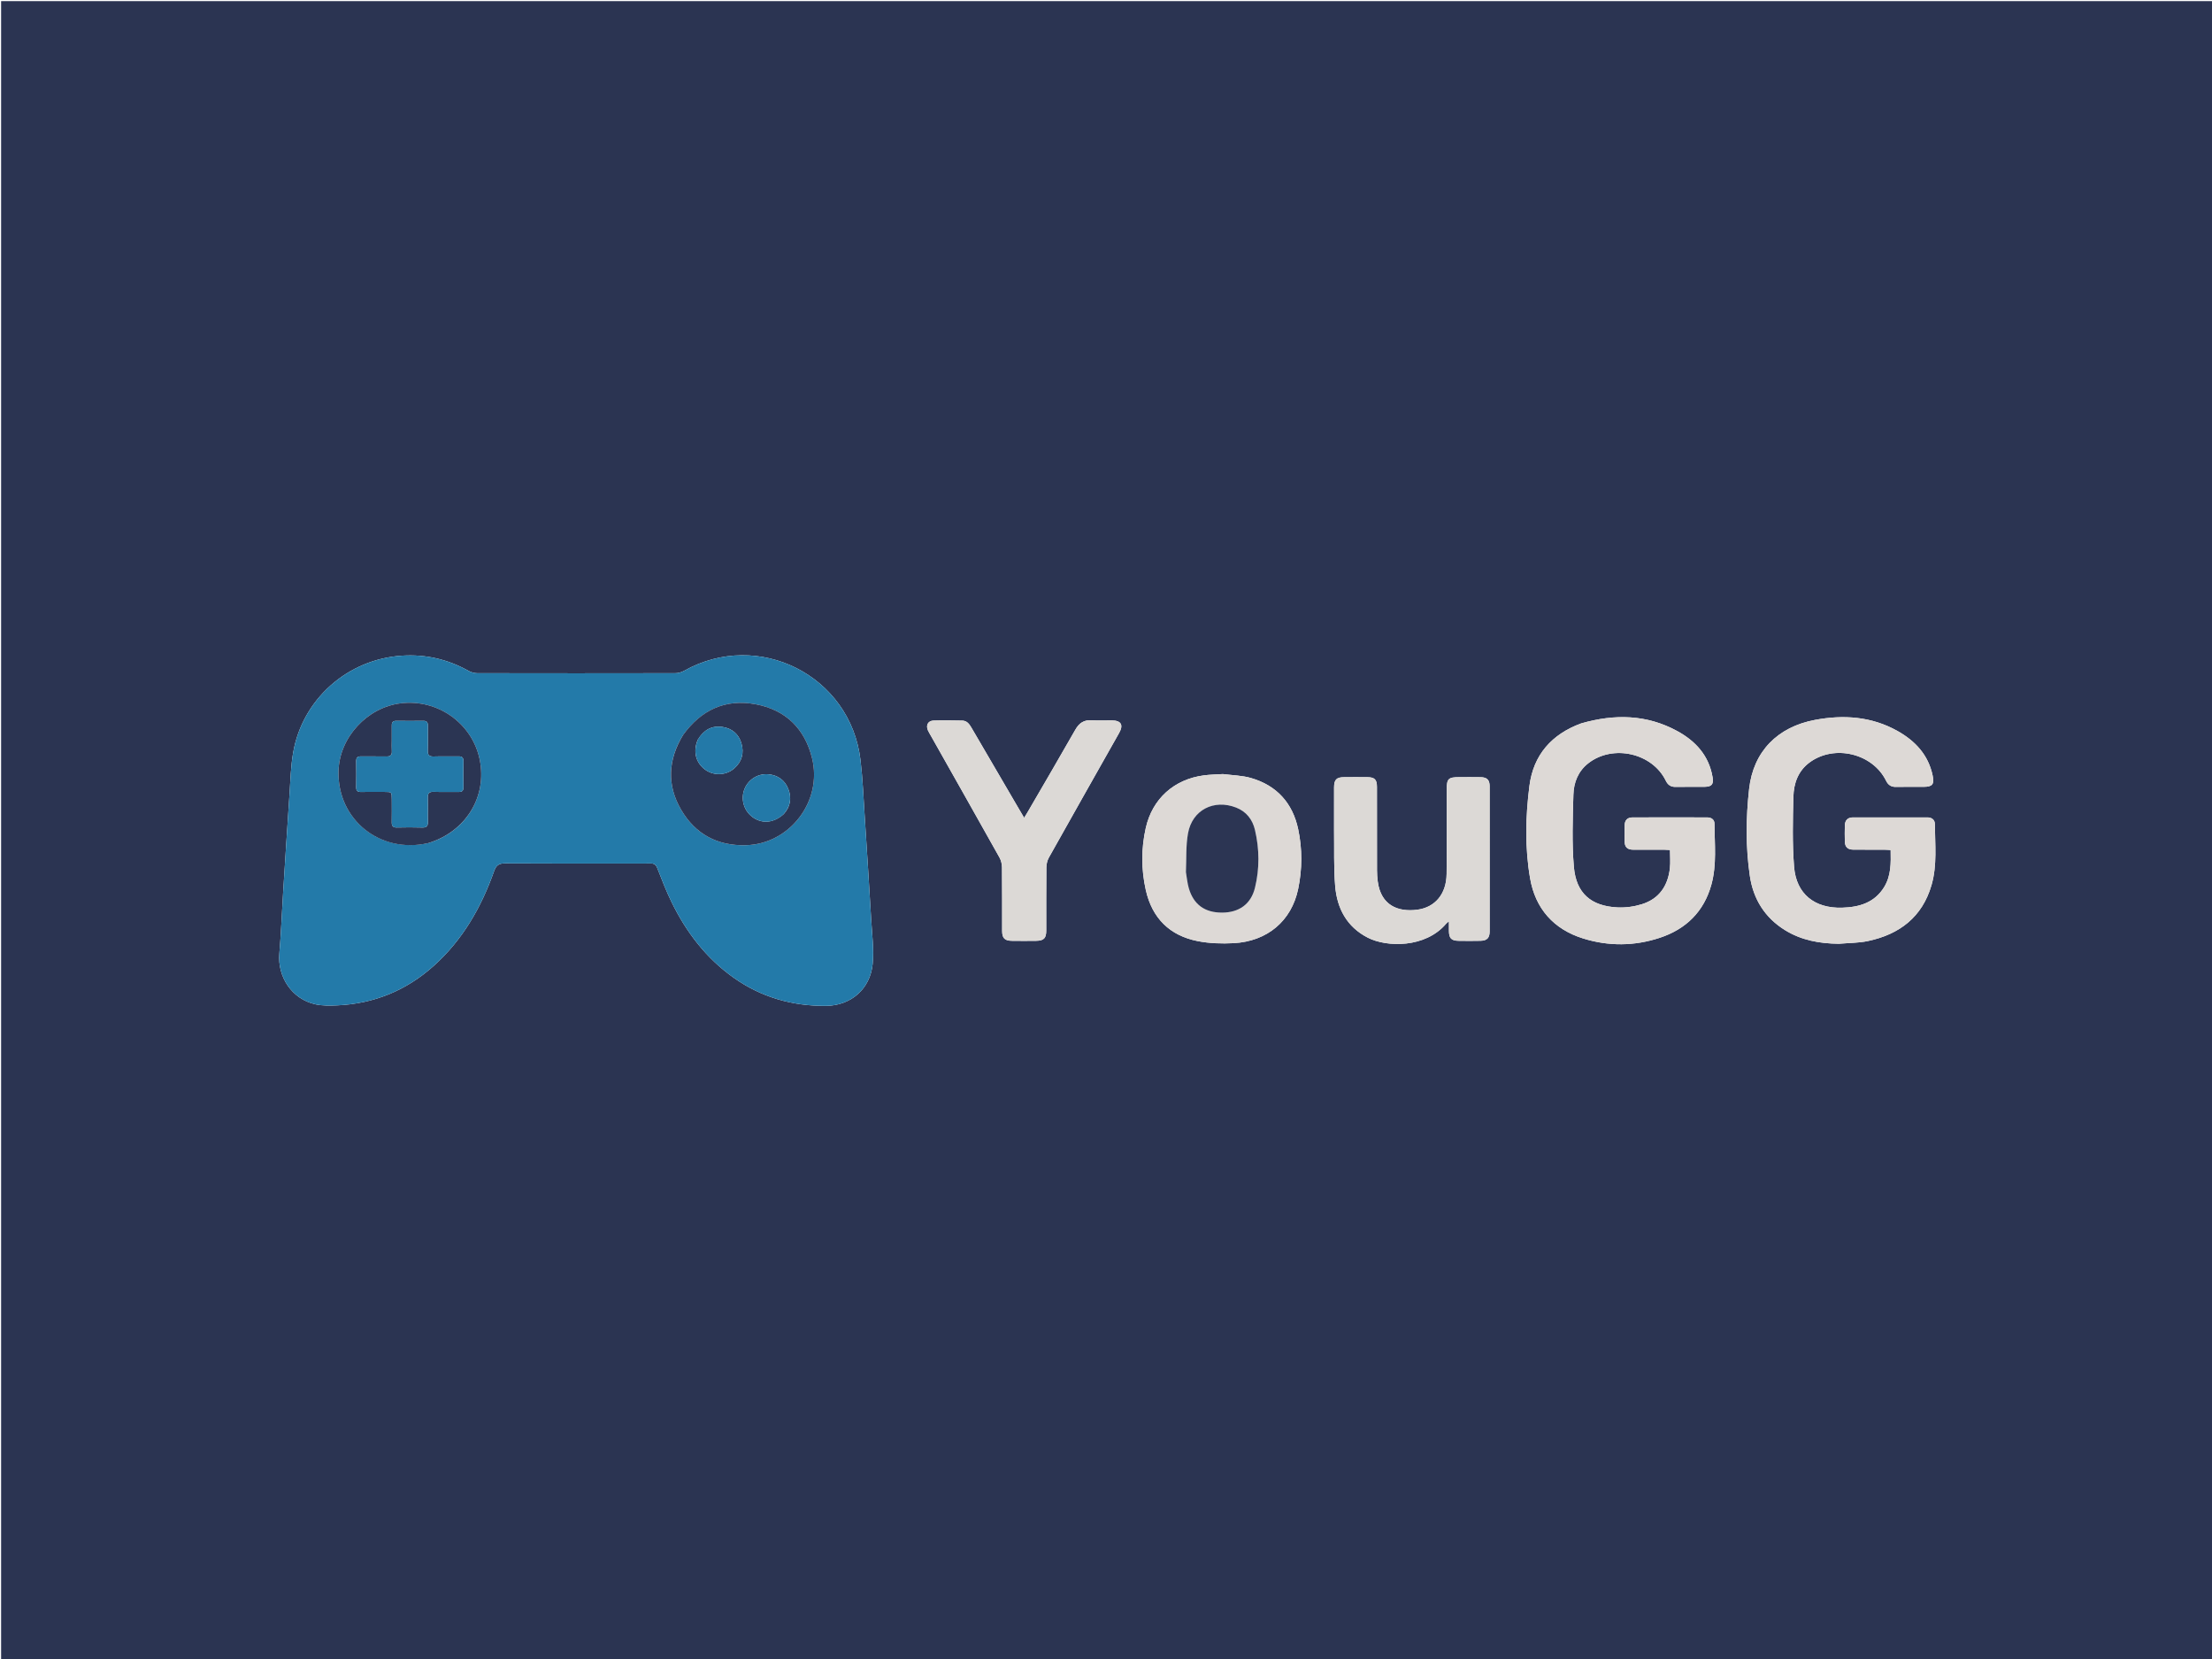 <svg version="1.1" id="Layer_1" xmlns="http://www.w3.org/2000/svg" xmlns:xlink="http://www.w3.org/1999/xlink" x="0px" y="0px"
	 width="100%" viewBox="0 0 2000 1500" enable-background="new 0 0 2000 1500" xml:space="preserve">
<path fill="#2B3452" opacity="1" stroke="none" 
	d="
M1227,1501 
	C818,1501 409.5,1501 1,1501 
	C1,1001 1,501.001 1,1.001 
	C667.666,1 1334.332,1 2000.999,1 
	C2000.999,500.999 2000.999,1000.999 2001,1500.999 
	C1743.167,1501 1485.333,1501 1227,1501 
M570.5,780.732 
	C576.333,780.733 582.169,780.863 587.997,780.687 
	C591.269,780.588 593.009,781.646 594.278,784.891 
	C598.342,795.275 602.363,805.722 607.253,815.728 
	C620.548,842.931 638.513,866.449 663.477,884.105 
	C688.407,901.738 716.451,909.673 746.711,909.453 
	C769.431,909.287 786.862,894.133 789.03,871.517 
	C790.303,858.234 788.46,844.621 787.67,831.177 
	C785.872,800.591 783.917,770.014 781.913,739.441 
	C780.769,721.998 780.072,704.49 778.018,687.149 
	C768.965,610.731 685.661,568.793 618.536,606.527 
	C616.19,607.846 613.222,608.686 610.542,608.691 
	C550.884,608.812 491.225,608.812 431.567,608.692 
	C428.886,608.687 425.922,607.849 423.572,606.536 
	C404.884,596.096 384.962,591.471 363.572,592.827 
	C314.373,595.945 273.384,632.11 265.026,680.701 
	C262.89,693.119 262.595,705.87 261.736,718.487 
	C259.732,747.89 257.868,777.303 256.008,806.716 
	C254.841,825.163 254.166,843.649 252.575,862.057 
	C250.729,883.423 264.101,903.35 284.985,908.002 
	C291.356,909.421 298.207,909.307 304.799,909.016 
	C338.176,907.544 367.381,895.553 392.24,873.238 
	C418.328,849.819 435.149,820.366 446.703,787.723 
	C448.699,782.084 451.314,780.563 457.017,780.602 
	C494.51,780.856 532.005,780.732 570.5,780.732 
M1662.676,853.323 
	C1671.449,852.547 1680.409,852.647 1688.963,850.834 
	C1717.442,844.801 1738.043,829.169 1746.407,800.236 
	C1751.631,782.163 1749.529,763.527 1749.431,745.089 
	C1749.41,741.282 1746.666,739.077 1742.752,739.069 
	C1720.26,739.024 1697.768,739.007 1675.277,739.072 
	C1670.698,739.085 1668.173,741.673 1668.039,746.242 
	C1667.897,751.069 1667.905,755.906 1668.026,760.735 
	C1668.155,765.898 1670.532,768.177 1675.875,768.224 
	C1685.205,768.306 1694.535,768.237 1703.865,768.266 
	C1705.612,768.271 1707.359,768.44 1709.445,768.552 
	C1709.703,780.475 1709.829,791.816 1703.631,801.98 
	C1694.946,816.222 1681.022,820.248 1665.543,820.707 
	C1640.67,821.445 1624.067,808.268 1622.129,783.741 
	C1620.469,762.722 1620.97,741.479 1621.513,720.36 
	C1621.823,708.314 1625.714,697.081 1636.143,689.377 
	C1658.485,672.873 1693.076,681.099 1705.329,705.944 
	C1707.277,709.895 1709.982,711.587 1714.364,711.488 
	C1722.69,711.299 1731.024,711.473 1739.354,711.427 
	C1747.247,711.383 1749.066,709.1 1747.405,701.166 
	C1743.501,682.511 1731.666,669.915 1715.667,660.934 
	C1692.191,647.755 1666.878,646.065 1641.02,650.908 
	C1607.212,657.24 1585.297,679.443 1581.494,713.254 
	C1578.555,739.385 1578.296,765.87 1582.15,792.01 
	C1585.23,812.898 1595.701,829.745 1614.015,841.052 
	C1628.633,850.077 1644.849,853.099 1662.676,853.323 
M1429.581,654.069 
	C1402.986,663.783 1386.442,682.522 1382.849,710.544 
	C1379.289,738.319 1378.666,766.532 1383.458,794.194 
	C1388.178,821.436 1404.688,840.21 1431.396,848.522 
	C1454.397,855.681 1477.798,855.493 1500.712,847.916 
	C1524.403,840.083 1540.587,824.333 1547.347,799.904 
	C1552.365,781.773 1550.232,763.174 1550.157,744.739 
	C1550.142,741.033 1547.33,739.1 1543.733,739.089 
	C1521.073,739.019 1498.413,739.003 1475.754,739.098 
	C1471.698,739.115 1469.153,741.496 1468.992,745.627 
	C1468.785,750.95 1468.771,756.294 1468.977,761.617 
	C1469.159,766.326 1472.076,768.274 1476.616,768.256 
	C1485.946,768.22 1495.277,768.236 1504.607,768.264 
	C1506.364,768.269 1508.121,768.428 1509.954,768.52 
	C1509.954,774.293 1510.434,779.645 1509.864,784.883 
	C1508.128,800.822 1500.236,812.634 1484.598,817.529 
	C1477.592,819.722 1469.833,820.797 1462.508,820.448 
	C1438.62,819.31 1425.074,807.719 1423.028,783.834 
	C1421.173,762.186 1421.98,740.253 1422.597,718.473 
	C1422.909,707.484 1426.87,697.291 1436.137,690.068 
	C1458.276,672.813 1493.882,680.781 1506.137,705.865 
	C1508.06,709.802 1510.713,711.582 1515.12,711.487 
	C1523.78,711.301 1532.448,711.509 1541.111,711.409 
	C1547.684,711.333 1549.523,709.164 1548.443,702.721 
	C1545.175,683.214 1533.108,670.067 1516.54,661.015 
	C1489.014,645.976 1459.981,645.37 1429.581,654.069 
M1206.199,750.5 
	C1206.454,767.321 1205.833,784.212 1207.189,800.944 
	C1208.837,821.263 1217.662,838.028 1236.661,847.789 
	C1253.827,856.607 1288.813,857.314 1307.563,835.149 
	C1308.117,834.494 1308.876,834.013 1310.071,833 
	C1310.071,836.455 1310.046,839.106 1310.076,841.757 
	C1310.152,848.309 1312.224,850.529 1318.696,850.637 
	C1325.359,850.747 1332.03,850.779 1338.692,850.619 
	C1344.469,850.481 1346.866,848.022 1346.872,842.226 
	C1346.913,798.398 1346.916,754.57 1346.867,710.742 
	C1346.86,705.212 1344.445,702.819 1338.944,702.706 
	C1332.447,702.572 1325.946,702.66 1319.447,702.664 
	C1309.521,702.669 1308.085,704.084 1308.078,713.809 
	C1308.061,739.306 1308.235,764.805 1307.955,790.299 
	C1307.759,808.137 1297.708,820.408 1281.377,822.543 
	C1264.122,824.8 1248.511,818.679 1245.698,796.934 
	C1245.272,793.642 1245.032,790.303 1245.024,786.984 
	C1244.968,761.821 1245.007,736.657 1244.979,711.494 
	C1244.971,704.871 1242.932,702.766 1236.408,702.686 
	C1229.41,702.601 1222.41,702.619 1215.411,702.68 
	C1208.341,702.742 1206.229,704.884 1206.209,712.004 
	C1206.173,724.503 1206.199,737.001 1206.199,750.5 
M1105.491,699.878 
	C1099.85,700.25 1094.168,700.316 1088.573,701.046 
	C1061.631,704.561 1041.929,722.124 1035.949,748.673 
	C1031.767,767.244 1031.811,786.103 1035.973,804.677 
	C1041.666,830.08 1057.563,846.034 1083.135,850.964 
	C1093.626,852.987 1104.678,853.347 1115.384,852.774 
	C1145.852,851.142 1167.718,832.673 1173.734,803.796 
	C1177.471,785.862 1177.567,767.617 1173.76,749.705 
	C1168.743,726.098 1154.4,710.19 1131.085,703.44 
	C1123.201,701.158 1114.701,701.009 1105.491,699.878 
M918.595,726.842 
	C905.152,703.851 891.683,680.875 878.296,657.852 
	C876.357,654.518 874.166,651.608 870.002,651.532 
	C861.341,651.374 852.667,651.193 844.015,651.502 
	C839.003,651.682 836.948,655.801 839.036,660.473 
	C839.78,662.138 840.78,663.69 841.68,665.284 
	C862.38,701.952 883.125,738.596 903.695,775.338 
	C905.147,777.934 905.937,781.245 905.969,784.235 
	C906.169,803.399 906.046,822.567 906.086,841.733 
	C906.099,848.177 908.378,850.54 914.764,850.636 
	C922.096,850.747 929.431,850.732 936.763,850.644 
	C943.821,850.559 945.964,848.338 945.972,841.262 
	C945.993,822.262 945.881,803.261 946.082,784.264 
	C946.114,781.275 946.909,777.964 948.363,775.369 
	C969.43,737.761 990.674,700.253 1011.866,662.715 
	C1016.009,655.378 1013.672,651.418 1005.137,651.344 
	C999.137,651.293 993.114,651.661 987.143,651.249 
	C980.082,650.761 975.741,653.694 972.282,659.77 
	C958.037,684.794 943.457,709.628 928.993,734.527 
	C928.138,735.999 927.216,737.432 925.987,739.433 
	C923.324,734.902 921.142,731.188 918.595,726.842 
z"/>
<path fill="#237AA9" opacity="1" stroke="none" 
	d="
M570,780.731 
	C532.005,780.732 494.51,780.856 457.017,780.602 
	C451.314,780.563 448.699,782.084 446.703,787.723 
	C435.149,820.366 418.328,849.819 392.24,873.238 
	C367.381,895.553 338.176,907.544 304.799,909.016 
	C298.207,909.307 291.356,909.421 284.985,908.002 
	C264.101,903.35 250.729,883.423 252.575,862.057 
	C254.166,843.649 254.841,825.163 256.008,806.716 
	C257.868,777.303 259.732,747.89 261.736,718.487 
	C262.595,705.87 262.89,693.119 265.026,680.701 
	C273.384,632.11 314.373,595.945 363.572,592.827 
	C384.962,591.471 404.884,596.096 423.572,606.536 
	C425.922,607.849 428.886,608.687 431.567,608.692 
	C491.225,608.812 550.884,608.812 610.542,608.691 
	C613.222,608.686 616.19,607.846 618.536,606.527 
	C685.661,568.793 768.965,610.731 778.018,687.149 
	C780.072,704.49 780.769,721.998 781.913,739.441 
	C783.917,770.014 785.872,800.591 787.67,831.177 
	C788.46,844.621 790.303,858.234 789.03,871.517 
	C786.862,894.133 769.431,909.287 746.711,909.453 
	C716.451,909.673 688.407,901.738 663.477,884.105 
	C638.513,866.449 620.548,842.931 607.253,815.728 
	C602.363,805.722 598.342,795.275 594.278,784.891 
	C593.009,781.646 591.269,780.588 587.997,780.687 
	C582.169,780.863 576.333,780.733 570,780.731 
M617.362,664.911 
	C603.973,687.043 602.812,709.831 615.86,732.165 
	C628.747,754.222 648.667,764.898 674.488,764.198 
	C714.047,763.126 743.806,724.47 734.239,685.562 
	C727.666,658.833 710.389,641.806 683.249,636.761 
	C655.885,631.673 633.999,641.81 617.362,664.911 
M387.578,762.177 
	C421.128,751.995 440.609,720.47 433.718,686.76 
	C427.062,654.203 395.909,631.763 362.273,635.904 
	C332.015,639.628 306.812,666.698 306.059,697.297 
	C304.981,741.094 343.606,772.244 387.578,762.177 
z"/>
<path fill="#DDD9D6" opacity="1" stroke="none" 
	d="
M1662.219,853.301 
	C1644.849,853.099 1628.633,850.077 1614.015,841.052 
	C1595.701,829.745 1585.23,812.898 1582.15,792.01 
	C1578.296,765.87 1578.555,739.385 1581.494,713.254 
	C1585.297,679.443 1607.212,657.24 1641.02,650.908 
	C1666.878,646.065 1692.191,647.755 1715.667,660.934 
	C1731.666,669.915 1743.501,682.511 1747.405,701.166 
	C1749.066,709.1 1747.247,711.383 1739.354,711.427 
	C1731.024,711.473 1722.69,711.299 1714.364,711.488 
	C1709.982,711.587 1707.277,709.895 1705.329,705.944 
	C1693.076,681.099 1658.485,672.873 1636.143,689.377 
	C1625.714,697.081 1621.823,708.314 1621.513,720.36 
	C1620.97,741.479 1620.469,762.722 1622.129,783.741 
	C1624.067,808.268 1640.67,821.445 1665.543,820.707 
	C1681.022,820.248 1694.946,816.222 1703.631,801.98 
	C1709.829,791.816 1709.703,780.475 1709.445,768.552 
	C1707.359,768.44 1705.612,768.271 1703.865,768.266 
	C1694.535,768.237 1685.205,768.306 1675.875,768.224 
	C1670.532,768.177 1668.155,765.898 1668.026,760.735 
	C1667.905,755.906 1667.897,751.069 1668.039,746.242 
	C1668.173,741.673 1670.698,739.085 1675.277,739.072 
	C1697.768,739.007 1720.26,739.024 1742.752,739.069 
	C1746.666,739.077 1749.41,741.282 1749.431,745.089 
	C1749.529,763.527 1751.631,782.163 1746.407,800.236 
	C1738.043,829.169 1717.442,844.801 1688.963,850.834 
	C1680.409,852.647 1671.449,852.547 1662.219,853.301 
z"/>
<path fill="#DDD9D6" opacity="1" stroke="none" 
	d="
M1429.963,653.967 
	C1459.981,645.37 1489.014,645.976 1516.54,661.015 
	C1533.108,670.067 1545.175,683.214 1548.443,702.721 
	C1549.523,709.164 1547.684,711.333 1541.111,711.409 
	C1532.448,711.509 1523.78,711.301 1515.12,711.487 
	C1510.713,711.582 1508.06,709.802 1506.137,705.865 
	C1493.882,680.781 1458.276,672.813 1436.137,690.068 
	C1426.87,697.291 1422.909,707.484 1422.597,718.473 
	C1421.98,740.253 1421.173,762.186 1423.028,783.834 
	C1425.074,807.719 1438.62,819.31 1462.508,820.448 
	C1469.833,820.797 1477.592,819.722 1484.598,817.529 
	C1500.236,812.634 1508.128,800.822 1509.864,784.883 
	C1510.434,779.645 1509.954,774.293 1509.954,768.52 
	C1508.121,768.428 1506.364,768.269 1504.607,768.264 
	C1495.277,768.236 1485.946,768.22 1476.616,768.256 
	C1472.076,768.274 1469.159,766.326 1468.977,761.617 
	C1468.771,756.294 1468.785,750.95 1468.992,745.627 
	C1469.153,741.496 1471.698,739.115 1475.754,739.098 
	C1498.413,739.003 1521.073,739.019 1543.733,739.089 
	C1547.33,739.1 1550.142,741.033 1550.157,744.739 
	C1550.232,763.174 1552.365,781.773 1547.347,799.904 
	C1540.587,824.333 1524.403,840.083 1500.712,847.916 
	C1477.798,855.493 1454.397,855.681 1431.396,848.522 
	C1404.688,840.21 1388.178,821.436 1383.458,794.194 
	C1378.666,766.532 1379.289,738.319 1382.849,710.544 
	C1386.442,682.522 1402.986,663.783 1429.963,653.967 
z"/>
<path fill="#DCD9D6" opacity="1" stroke="none" 
	d="
M1206.199,750 
	C1206.199,737.001 1206.173,724.503 1206.209,712.004 
	C1206.229,704.884 1208.341,702.742 1215.411,702.68 
	C1222.41,702.619 1229.41,702.601 1236.408,702.686 
	C1242.932,702.766 1244.971,704.871 1244.979,711.494 
	C1245.007,736.657 1244.968,761.821 1245.024,786.984 
	C1245.032,790.303 1245.272,793.642 1245.698,796.934 
	C1248.511,818.679 1264.122,824.8 1281.377,822.543 
	C1297.708,820.408 1307.759,808.137 1307.955,790.299 
	C1308.235,764.805 1308.061,739.306 1308.078,713.809 
	C1308.085,704.084 1309.521,702.669 1319.447,702.664 
	C1325.946,702.66 1332.447,702.572 1338.944,702.706 
	C1344.445,702.819 1346.86,705.212 1346.867,710.742 
	C1346.916,754.57 1346.913,798.398 1346.872,842.226 
	C1346.866,848.022 1344.469,850.481 1338.692,850.619 
	C1332.03,850.779 1325.359,850.747 1318.696,850.637 
	C1312.224,850.529 1310.152,848.309 1310.076,841.757 
	C1310.046,839.106 1310.071,836.455 1310.071,833 
	C1308.876,834.013 1308.117,834.494 1307.563,835.149 
	C1288.813,857.314 1253.827,856.607 1236.661,847.789 
	C1217.662,838.028 1208.837,821.263 1207.189,800.944 
	C1205.833,784.212 1206.454,767.321 1206.199,750 
z"/>
<path fill="#DDD9D6" opacity="1" stroke="none" 
	d="
M1105.987,699.882 
	C1114.701,701.009 1123.201,701.158 1131.085,703.44 
	C1154.4,710.19 1168.743,726.098 1173.76,749.705 
	C1177.567,767.617 1177.471,785.862 1173.734,803.796 
	C1167.718,832.673 1145.852,851.142 1115.384,852.774 
	C1104.678,853.347 1093.626,852.987 1083.135,850.964 
	C1057.563,846.034 1041.666,830.08 1035.973,804.677 
	C1031.811,786.103 1031.767,767.244 1035.949,748.673 
	C1041.929,722.124 1061.631,704.561 1088.573,701.046 
	C1094.168,700.316 1099.85,700.25 1105.987,699.882 
M1072.299,789.062 
	C1073.147,793.8 1073.568,798.663 1074.921,803.252 
	C1079.263,817.972 1089.399,825.197 1104.962,825.149 
	C1120.222,825.102 1131.043,817.543 1134.666,802.776 
	C1138.924,785.423 1138.758,767.737 1134.667,750.338 
	C1132.48,741.037 1126.932,733.782 1117.625,730.166 
	C1097.565,722.371 1078.01,732.281 1074.178,753.363 
	C1072.117,764.698 1072.786,776.529 1072.299,789.062 
z"/>
<path fill="#DCD9D6" opacity="1" stroke="none" 
	d="
M918.778,727.158 
	C921.142,731.188 923.324,734.902 925.987,739.433 
	C927.216,737.432 928.138,735.999 928.993,734.527 
	C943.457,709.628 958.037,684.794 972.282,659.77 
	C975.741,653.694 980.082,650.761 987.143,651.249 
	C993.114,651.661 999.137,651.293 1005.137,651.344 
	C1013.672,651.418 1016.009,655.378 1011.866,662.715 
	C990.674,700.253 969.43,737.761 948.363,775.369 
	C946.909,777.964 946.114,781.275 946.082,784.264 
	C945.881,803.261 945.993,822.262 945.972,841.262 
	C945.964,848.338 943.821,850.559 936.763,850.644 
	C929.431,850.732 922.096,850.747 914.764,850.636 
	C908.378,850.54 906.099,848.177 906.086,841.733 
	C906.046,822.567 906.169,803.399 905.969,784.235 
	C905.937,781.245 905.147,777.934 903.695,775.338 
	C883.125,738.596 862.38,701.952 841.68,665.284 
	C840.78,663.69 839.78,662.138 839.036,660.473 
	C836.948,655.801 839.003,651.682 844.015,651.502 
	C852.667,651.193 861.341,651.374 870.002,651.532 
	C874.166,651.608 876.357,654.518 878.296,657.852 
	C891.683,680.875 905.152,703.851 918.778,727.158 
z"/>
<path fill="#2B3553" opacity="1" stroke="none" 
	d="
M617.569,664.611 
	C633.999,641.81 655.885,631.673 683.249,636.761 
	C710.389,641.806 727.666,658.833 734.239,685.562 
	C743.806,724.47 714.047,763.126 674.488,764.198 
	C648.667,764.898 628.747,754.222 615.86,732.165 
	C602.812,709.831 603.973,687.043 617.569,664.611 
M708.603,736.064 
	C714.704,729.331 715.949,721.476 712.724,713.297 
	C709.617,705.422 703.335,700.866 694.799,700.088 
	C684.886,699.184 675.771,705.303 672.705,714.564 
	C669.607,723.924 673.213,734.17 681.496,739.546 
	C689.896,744.997 699.867,743.885 708.603,736.064 
M630.966,668.748 
	C626.416,679.176 628.955,689.581 637.598,695.919 
	C645.441,701.671 656.622,701.178 663.935,694.702 
	C670.903,688.532 672.89,680.674 670.352,672.038 
	C667.894,663.676 661.778,658.523 653.151,657.267 
	C643.617,655.878 636.33,659.893 630.966,668.748 
z"/>
<path fill="#2B3553" opacity="1" stroke="none" 
	d="
M387.18,762.288 
	C343.606,772.244 304.981,741.094 306.059,697.297 
	C306.812,666.698 332.015,639.628 362.273,635.904 
	C395.909,631.763 427.062,654.203 433.718,686.76 
	C440.609,720.47 421.128,751.995 387.18,762.288 
M354.248,669.496 
	C354.245,672.659 354.091,675.831 354.281,678.982 
	C354.499,682.597 353.154,684.071 349.409,683.976 
	C341.756,683.783 334.093,684.025 326.438,683.886 
	C323.195,683.828 322.009,685.084 322.063,688.287 
	C322.194,696.109 322.203,703.936 322.06,711.758 
	C322,715.056 323.356,716.117 326.518,716.052 
	C333.507,715.908 340.501,716.004 347.492,716.017 
	C354.208,716.029 354.223,716.037 354.242,722.508 
	C354.263,729.499 354.353,736.493 354.212,743.482 
	C354.144,746.862 355.337,748.27 358.848,748.191 
	C366.502,748.017 374.168,747.964 381.818,748.209 
	C385.862,748.338 387.009,746.703 386.901,742.916 
	C386.697,735.764 387.021,728.595 386.779,721.445 
	C386.642,717.41 387.882,715.78 392.128,715.938 
	C399.609,716.216 407.109,715.909 414.598,716.053 
	C417.795,716.114 419.065,714.99 419.003,711.723 
	C418.854,703.902 418.858,696.074 419.001,688.253 
	C419.06,685.009 417.817,683.829 414.608,683.888 
	C407.119,684.024 399.619,683.727 392.138,683.996 
	C387.9,684.149 386.65,682.518 386.778,678.477 
	C387.014,670.994 386.78,663.497 386.858,656.007 
	C386.888,653.11 385.827,651.734 382.782,651.769 
	C374.626,651.86 366.467,651.865 358.312,651.765 
	C355.241,651.728 354.185,653.147 354.241,656.014 
	C354.322,660.174 354.253,664.337 354.248,669.496 
z"/>
<path fill="#2C3553" opacity="1" stroke="none" 
	d="
M1072.261,788.599 
	C1072.786,776.529 1072.117,764.698 1074.178,753.363 
	C1078.01,732.281 1097.565,722.371 1117.625,730.166 
	C1126.932,733.782 1132.48,741.037 1134.667,750.338 
	C1138.758,767.737 1138.924,785.423 1134.666,802.776 
	C1131.043,817.543 1120.222,825.102 1104.962,825.149 
	C1089.399,825.197 1079.263,817.972 1074.921,803.252 
	C1073.568,798.663 1073.147,793.8 1072.261,788.599 
z"/>
<path fill="#2379A8" opacity="1" stroke="none" 
	d="
M708.348,736.323 
	C699.867,743.885 689.896,744.997 681.496,739.546 
	C673.213,734.17 669.607,723.924 672.705,714.564 
	C675.771,705.303 684.886,699.184 694.799,700.088 
	C703.335,700.866 709.617,705.422 712.724,713.297 
	C715.949,721.476 714.704,729.331 708.348,736.323 
z"/>
<path fill="#2379A8" opacity="1" stroke="none" 
	d="
M631.134,668.404 
	C636.33,659.893 643.617,655.878 653.151,657.267 
	C661.778,658.523 667.894,663.676 670.352,672.038 
	C672.89,680.674 670.903,688.532 663.935,694.702 
	C656.622,701.178 645.441,701.671 637.598,695.919 
	C628.955,689.581 626.416,679.176 631.134,668.404 
z"/>
<path fill="#2379A8" opacity="1" stroke="none" 
	d="
M354.248,668.997 
	C354.253,664.337 354.322,660.174 354.241,656.014 
	C354.185,653.147 355.241,651.728 358.312,651.765 
	C366.467,651.865 374.626,651.86 382.782,651.769 
	C385.827,651.734 386.888,653.11 386.858,656.007 
	C386.78,663.497 387.014,670.994 386.778,678.477 
	C386.65,682.518 387.9,684.149 392.138,683.996 
	C399.619,683.727 407.119,684.024 414.608,683.888 
	C417.817,683.829 419.06,685.009 419.001,688.253 
	C418.858,696.074 418.854,703.902 419.003,711.723 
	C419.065,714.99 417.795,716.114 414.598,716.053 
	C407.109,715.909 399.609,716.216 392.128,715.938 
	C387.882,715.78 386.642,717.41 386.779,721.445 
	C387.021,728.595 386.697,735.764 386.901,742.916 
	C387.009,746.703 385.862,748.338 381.818,748.209 
	C374.168,747.964 366.502,748.017 358.848,748.191 
	C355.337,748.27 354.144,746.862 354.212,743.482 
	C354.353,736.493 354.263,729.499 354.242,722.508 
	C354.223,716.037 354.208,716.029 347.492,716.017 
	C340.501,716.004 333.507,715.908 326.518,716.052 
	C323.356,716.117 322,715.056 322.06,711.758 
	C322.203,703.936 322.194,696.109 322.063,688.287 
	C322.009,685.084 323.195,683.828 326.438,683.886 
	C334.093,684.025 341.756,683.783 349.409,683.976 
	C353.154,684.071 354.499,682.597 354.281,678.982 
	C354.091,675.831 354.245,672.659 354.248,668.997 
z"/>
</svg>